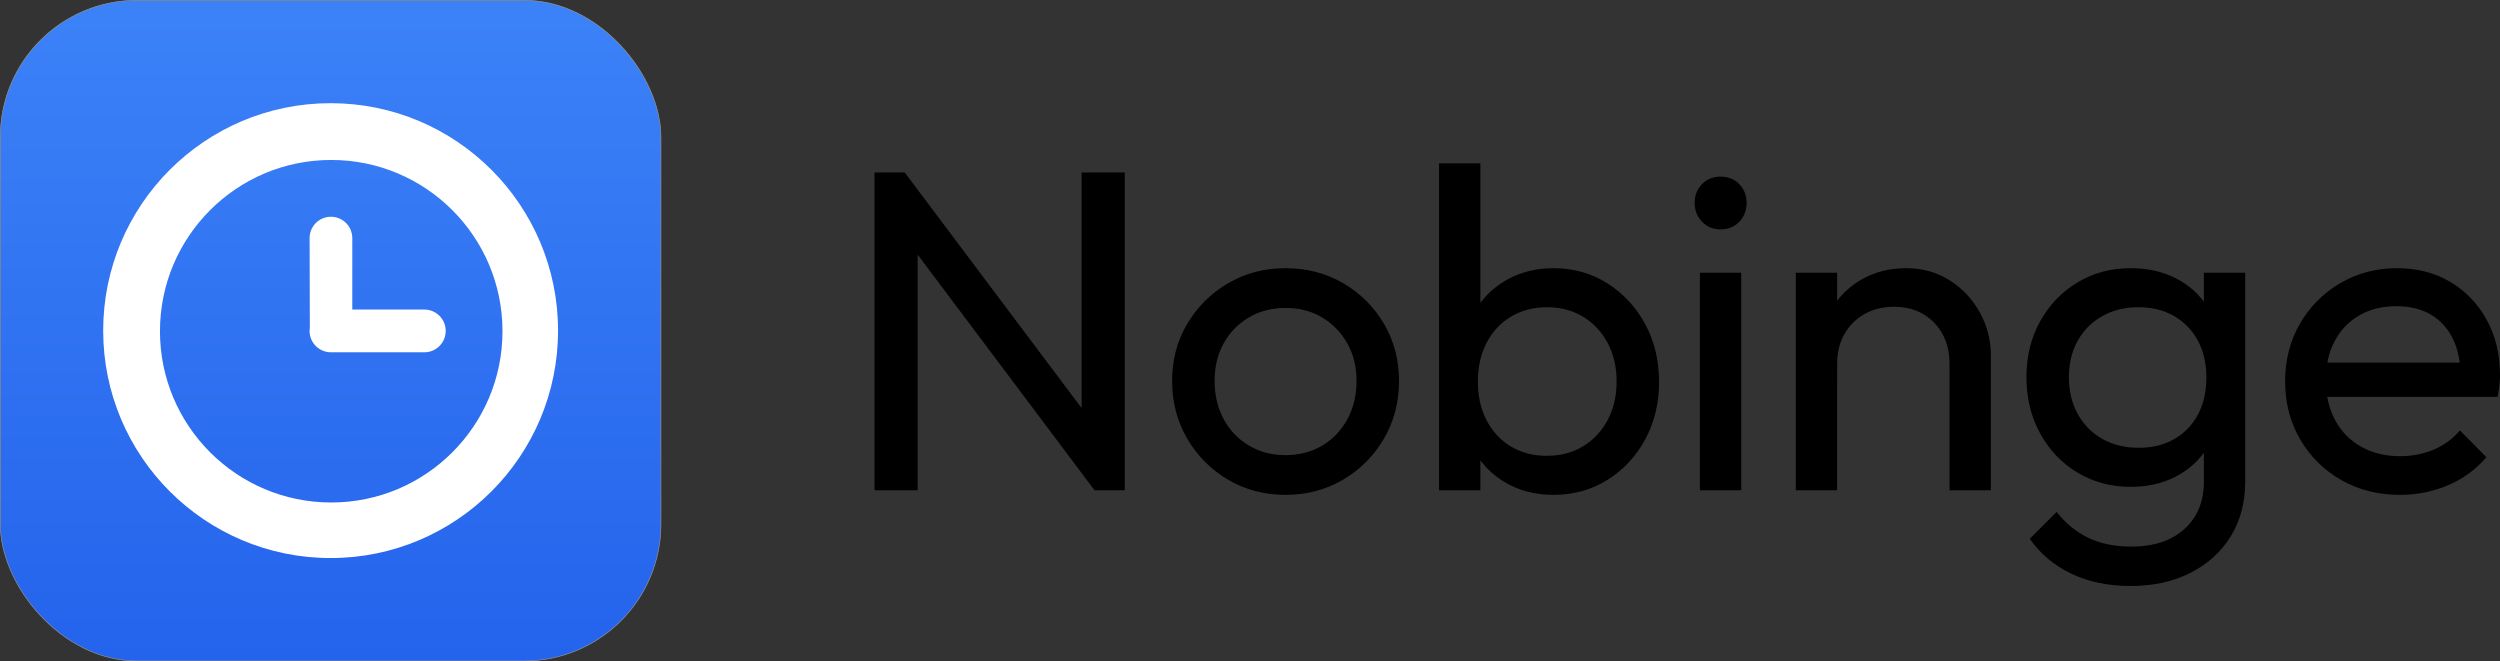 <svg xmlns="http://www.w3.org/2000/svg" viewBox="0 0 4094.625 1083"><rect x="0" y="0" width="4094.625" height="1083" fill="#333333" stroke="none"/><defs><linearGradient id="a" x1="50%" x2="50%" y1="0%" y2="100%"><stop offset="0%" stop-color="#3C82F7"/><stop offset="100%" stop-color="#2463EC"/></linearGradient></defs><g fill="none" fill-rule="evenodd"><rect width="1082" height="1082" x=".5" y=".5" fill="url(#a)" stroke="#979797" rx="224"/><g fill="#FFF"><path d="M541.5 169C747.226 169 914 335.774 914 541.5S747.226 914 541.5 914 169 747.226 169 541.5 335.774 169 541.5 169Zm1 93C387.584 262 262 387.584 262 542.5 262 697.416 387.584 823 542.5 823 697.416 823 823 697.416 823 542.5 823 387.584 697.416 262 542.5 262Z"/><path d="M542 355c19.33 0 35 15.67 35 35v117h118c19.33 0 35 15.67 35 35s-15.67 35-35 35H542c-19.33 0-35-15.67-35-35 0-1.919.155-3.803.452-5.638l-.364-146.362c-.048-19.089 15.234-34.638 34.248-34.994L542 355Z"/></g><path fill="#000" fill-rule="nonzero" d="M1432.312 803V282.5h49.5L1503 364.625V803h-70.688Zm360.375 0L1472.625 376.625l9.188-94.125 320.062 426.375-9.188 94.125Zm0 0L1771.5 725.938V282.5h70.688V803h-49.5Zm312.688 7.5c-34.625 0-65.969-8.281-94.031-24.844S1961 746.688 1944.5 718.438s-24.75-59.75-24.75-94.5c0-34.625 8.25-65.812 24.75-93.562s38.781-49.875 66.844-66.375 59.406-24.75 94.031-24.75c34.875 0 66.344 8.156 94.406 24.469s50.344 38.438 66.844 66.375 24.75 59.219 24.75 93.844c0 34.875-8.25 66.406-24.75 94.594s-38.781 50.562-66.844 67.125S2140.25 810.5 2105.375 810.5Zm0-65.062c22.625 0 42.719-5.219 60.281-15.656s31.312-24.875 41.25-43.312S2221.812 647.125 2221.812 623.75c0-23.125-5.062-43.625-15.188-61.5s-23.875-32-41.25-42.375-37.375-15.562-60-15.562c-22.25 0-42.188 5.188-59.812 15.562s-31.406 24.5-41.344 42.375-14.906 38.438-14.906 61.688c0 23.375 4.969 44.25 14.906 62.625s23.719 32.781 41.344 43.219 37.562 15.656 59.812 15.656ZM2544.438 810.5c-27.125 0-51.469-5.656-73.031-16.969s-38.844-26.938-51.844-46.875-20.25-42.719-21.75-68.344V571.25c1.5-25.875 8.875-48.75 22.125-68.625s30.688-35.406 52.312-46.594 45.688-16.781 72.188-16.781c32.625 0 62 8.25 88.125 24.75s46.781 38.75 61.969 66.75 22.781 59.625 22.781 94.875c0 34.75-7.562 66.094-22.688 94.031s-35.781 50.062-61.969 66.375S2577.062 810.5 2544.438 810.5Zm-11.25-63.938c22.5 0 42.312-5.156 59.438-15.469s30.594-24.656 40.406-43.031S2647.75 648.625 2647.75 624.875c0-23.875-4.906-44.969-14.719-63.281s-23.25-32.625-40.312-42.938S2556 503.188 2533.75 503.188s-41.938 5.156-59.062 15.469-30.438 24.625-39.938 42.938-14.25 39.469-14.25 63.469c0 23.75 4.719 44.781 14.156 63.094s22.688 32.625 39.75 42.938 36.656 15.469 58.781 15.469ZM2356.938 803V267.5h67.688v266.625l-12.562 86.062 12.562 87.188V803h-67.688Zm427.25 0V446.75h67.688V803h-67.688Zm33.75-427.312c-12.125 0-22.219-4.188-30.281-12.562s-12.094-18.625-12.094-30.75c0-12.25 4.031-22.5 12.094-30.75s18.156-12.375 30.281-12.375c12.625 0 22.906 4.125 30.844 12.375s11.906 18.5 11.906 30.75c0 12.125-3.969 22.375-11.906 30.75s-18.219 12.562-30.844 12.562ZM3193.062 803V595.625c0-27.375-8.406-49.75-25.219-67.125s-38.672-26.062-65.578-26.062c-18.312 0-34.477 3.969-48.492 11.906-14.016 7.938-24.992 18.906-32.93 32.906s-11.906 30.062-11.906 48.188l-28.125-15.75c0-27.125 6.094-51.219 18.281-72.281s28.949-37.688 50.285-49.875c21.336-12.188 45.492-18.281 72.469-18.281 26.977 0 50.934 6.719 71.871 20.156 20.938 13.438 37.344 31.062 49.219 52.875S3260.75 557.375 3260.75 582.125V803h-67.688Zm-251.812 0V446.75h67.688V803H2941.25Zm548.562 156.75c-36.75 0-69.188-6.719-97.312-20.156S3341.688 907.125 3324.438 882.5l44.062-44.062c14.25 18.375 31.375 32.438 51.375 42.188s43.75 14.625 71.25 14.625c36.375 0 65.219-9.562 86.531-28.688s31.969-45.125 31.969-78V700.25L3622 620.375l-12.375-79.875v-93.75h67.688v341.812c0 34.25-7.875 64.156-23.625 89.719s-37.719 45.531-65.906 59.906-60.844 21.562-97.969 21.562Zm0-162.375c-32.375 0-61.5-7.812-87.375-23.438s-46.25-37.062-61.125-64.312S3319 651.75 3319 617.75c0-33.875 7.406-64.25 22.219-91.125s35.156-48.156 61.031-63.844 54.938-23.531 87.188-23.531c28 0 52.781 5.531 74.344 16.594s38.688 26.438 51.375 46.125S3634.875 544.75 3636.25 571.25v94.312c-1.5 26-8.688 48.938-21.562 68.812s-30.031 35.344-51.469 46.406-45.906 16.594-73.406 16.594Zm13.125-63.938c22.125 0 41.531-4.781 58.219-14.344s29.625-22.969 38.812-40.219 13.781-37.438 13.781-60.562c0-23-4.625-43.094-13.875-60.281s-22.219-30.625-38.906-40.312-36.156-14.531-58.406-14.531c-22.375 0-42.156 4.844-59.344 14.531s-30.594 23.125-40.219 40.312-14.438 37.219-14.438 60.094c0 22.5 4.844 42.5 14.531 60s23.125 31.094 40.312 40.781 37.031 14.531 59.531 14.531ZM3930.75 810.5c-35.625 0-67.625-8.062-96-24.188s-50.812-38.281-67.312-66.469-24.75-59.906-24.75-95.156c0-35.125 8.094-66.656 24.281-94.594s38.219-50.062 66.094-66.375S3892 439.25 3926.25 439.25c32.875 0 61.938 7.531 87.188 22.594S4058.531 497.625 4072.969 524s21.656 56.5 21.656 90.375c0 5-.312 10.375-.938 16.125s-1.625 12.25-3 19.5H3790.125v-56.062h264.75l-24.75 21.562c-.25-23.875-4.562-44.25-12.938-61.125s-20.312-29.906-35.812-39.094S3947.062 501.5 3924.938 501.5c-23.25 0-43.531 5.031-60.844 15.094s-30.75 24.094-40.312 42.094S3809.438 598 3809.438 622.625c0 24.875 5.031 46.688 15.094 65.438s24.281 33.281 42.656 43.594 39.625 15.469 63.75 15.469c19.875 0 38.25-3.562 55.125-10.688s31.188-17.625 42.938-31.5l43.312 43.875c-17 20-37.844 35.281-62.531 45.844S3958.75 810.5 3930.75 810.5Z"/></g></svg>
